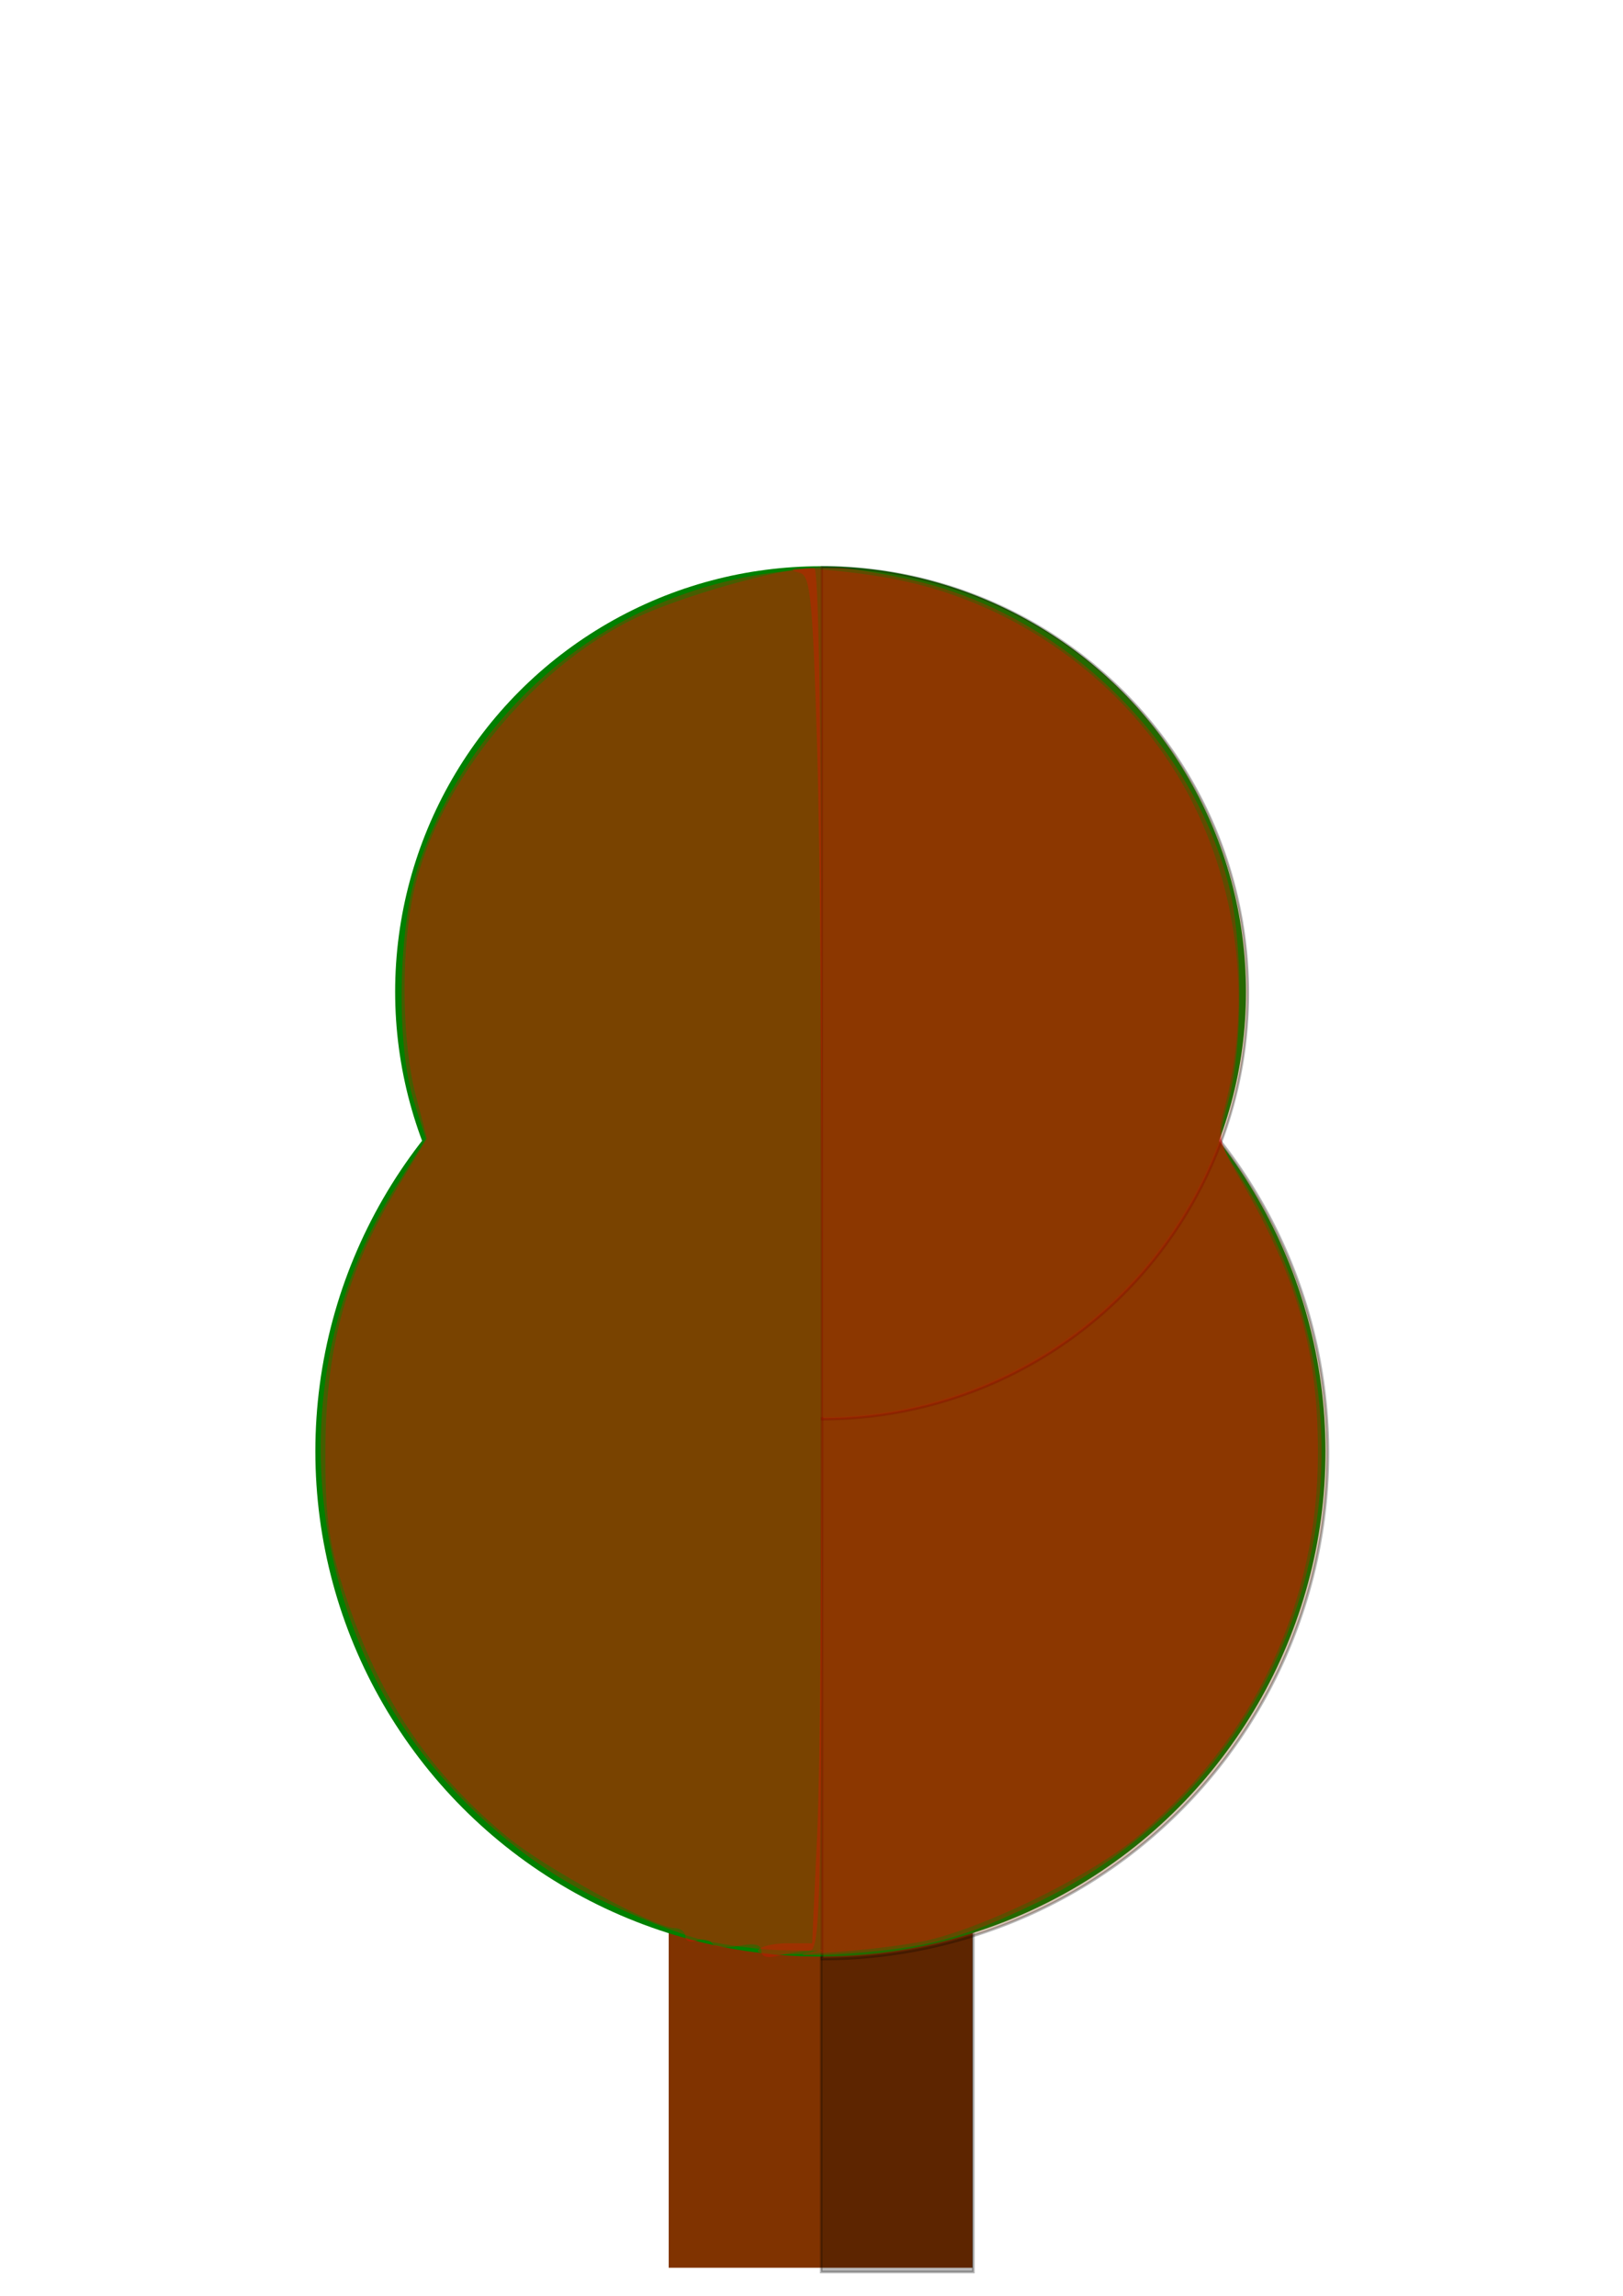 <?xml version="1.0" encoding="UTF-8" standalone="no"?>
<!-- Created with Inkscape (http://www.inkscape.org/) -->

<svg
   xmlns:dc="http://purl.org/dc/elements/1.1/"
   xmlns:cc="http://creativecommons.org/ns#"
   xmlns:rdf="http://www.w3.org/1999/02/22-rdf-syntax-ns#"
   xmlns:svg="http://www.w3.org/2000/svg"
   xmlns="http://www.w3.org/2000/svg"
   xmlns:sodipodi="http://sodipodi.sourceforge.net/DTD/sodipodi-0.dtd"
   xmlns:inkscape="http://www.inkscape.org/namespaces/inkscape"
   width="210mm"
   height="297mm"
   viewBox="0 0 210 297"
   version="1.1"
   id="svg3767"
   sodipodi:docname="mediumred.svg"
   inkscape:version="0.92.3 (2405546, 2018-03-11)">
  <defs
     id="defs3761" />
  <sodipodi:namedview
     id="base"
     pagecolor="#ffffff"
     bordercolor="#666666"
     borderopacity="1.0"
     inkscape:pageopacity="0.0"
     inkscape:pageshadow="2"
     inkscape:zoom="0.35"
     inkscape:cx="409.95272"
     inkscape:cy="560"
     inkscape:document-units="mm"
     inkscape:current-layer="layer1"
     showgrid="false"
     inkscape:snap-nodes="true"
     inkscape:snap-smooth-nodes="true"
     inkscape:object-nodes="false"
     inkscape:window-width="1016"
     inkscape:window-height="713"
     inkscape:window-x="698"
     inkscape:window-y="269"
     inkscape:window-maximized="0" />
  <g
     inkscape:label="Layer 1"
     inkscape:groupmode="layer"
     id="layer1">
    <g
       id="g4624"
       transform="matrix(1.3,0,0,1.3,55.075,-55.386)">
      <rect
         y="170.756"
         x="24.19"
         height="97.518"
         width="30.238"
         id="rect4604"
         style="opacity:1;fill:#803300;stroke-width:0.265" />
      <path
         transform="scale(0.265)"
         id="path4608"
         d="m 148.572,645.377 v 368.572 h 57.143 V 645.377 Z"
         style="opacity:0.274;fill:#000000;stroke:#000000;stroke-width:1px;stroke-linecap:butt;stroke-linejoin:miter;stroke-opacity:1"
         inkscape:connector-curvature="0" />
    </g>
    <g
       id="g4628"
       transform="matrix(1.3,0,0,1.3,-27.006,48.813)">
      <circle
         r="50.271"
         cy="106.878"
         cx="102.432"
         id="path3769"
         style="fill:#008000;stroke-width:0.265" />
      <path
         id="path3773"
         transform="scale(0.265)"
         d="m 387.143,213.947 v 380 a 190,190 0 0 0 190,-190 190,190 0 0 0 -190,-190 z"
         style="opacity:0.287;fill:#803300;stroke:#000000;stroke-width:1px;stroke-linecap:butt;stroke-linejoin:miter;stroke-opacity:1"
         inkscape:connector-curvature="0" />
    </g>
    <g
       id="g4667"
       transform="matrix(1.095,0,0,1.095,-5.989,11.269)">
      <circle
         style="fill:#008000;stroke-width:0.265"
         id="circle4663"
         cx="102.432"
         cy="106.878"
         r="50.271" />
      <path
         style="opacity:0.287;fill:#803300;stroke:#000000;stroke-width:1px;stroke-linecap:butt;stroke-linejoin:miter;stroke-opacity:1"
         d="m 387.143,213.947 v 380 a 190,190 0 0 0 190,-190 190,190 0 0 0 -190,-190 z"
         transform="scale(0.265)"
         id="path4665"
         inkscape:connector-curvature="0" />
    </g>
    <path
       style="opacity:0.274;fill:#ff0000;stroke-width:0.983"
       d="m 90.816,250.942 c -2.879,-0.697 -9.072,-3.16 -13.762,-5.473 -11.716,-5.779 -22.718,-16.686 -28.445,-28.199 -10.316,-20.738 -9.356,-44.667 2.555,-63.663 l 3.939,-6.282 -1.518,-4.735 c -2.399,-7.484 -2.09,-22.921 0.617,-30.784 C 61.349,91.042 79.166,76.561 100.719,73.999 l 5.652,-0.672 v 89.524 89.524 l -5.161,-0.084 c -2.838,-0.046 -7.516,-0.654 -10.395,-1.35 z"
       id="path4770"
       inkscape:connector-curvature="0" />
    <path
       style="opacity:0.274;fill:#ff0000;stroke-width:0.983"
       d="m 98.508,252.367 c 0,-0.828 -0.935,-1.033 -2.911,-0.638 -1.601,0.32 -3.163,0.174 -3.472,-0.326 -0.309,-0.499 -1.21,-0.659 -2.004,-0.354 -0.794,0.305 -1.443,0.064 -1.443,-0.534 0,-0.599 -0.612,-1.088 -1.361,-1.088 -2.554,0 -16.814,-7.771 -21.74,-11.847 -10.417,-8.619 -16.97,-18.611 -21.266,-32.423 -1.838,-5.909 -2.267,-9.443 -2.202,-18.151 0.094,-12.819 2.784,-22.523 9.184,-33.133 l 3.965,-6.574 -1.476,-5.665 C 52.085,135.116 51.868,124.283 53.282,116.609 55.888,102.463 68.109,86.869 81.878,80.122 87.867,77.187 100.984,73.468 105.347,73.468 c 0.703,0 1.024,28.061 1.024,89.454 0,84.534 -0.095,89.454 -1.72,89.467 -0.946,0.008 -2.716,0.28 -3.932,0.606 -1.424,0.382 -2.212,0.158 -2.212,-0.628 z"
       id="path4772"
       inkscape:connector-curvature="0" />
    <path
       style="opacity:0.274;fill:#ff0000;stroke-width:0.983"
       d="m 104.16,252.74 2.212,-0.501 V 162.854 73.468 l 2.212,0.017 c 1.216,0.009 5.138,0.637 8.715,1.395 19.605,4.156 36.652,20.297 41.634,39.423 1.895,7.276 1.921,20.919 0.052,27.941 -1.421,5.34 -1.412,5.399 1.433,9.833 21.335,33.248 9.263,76.821 -26.03,93.953 -9.873,4.792 -14.308,5.98 -25.067,6.71 -4.055,0.275 -6.377,0.275 -5.161,-6.9e-4 z"
       id="path4774"
       inkscape:connector-curvature="0" />
    <path
       style="opacity:0.274;fill:#ff0000;stroke-width:0.983"
       d="m 98.063,252.301 c 0.309,-0.499 2.015,-0.908 3.791,-0.908 h 3.23 l 0.641,-14.008 c 0.833,-18.207 0.834,-112.005 10e-4,-140.615 -0.557,-19.149 -0.864,-22.293 -2.212,-22.654 -4.102,-1.1 5.534,-0.479 12.121,0.781 16.734,3.202 31.572,14.425 38.924,29.441 5.905,12.061 7.281,26.209 3.817,39.235 -0.884,3.325 -0.689,4.275 1.712,8.356 7.71,13.101 10.439,22.529 10.437,36.061 -0.002,19.453 -8.309,37.097 -23.358,49.612 -6.496,5.402 -21.139,12.433 -28.507,13.687 -8.621,1.467 -21.262,2.089 -20.597,1.014 z"
       id="path4776"
       inkscape:connector-curvature="0" />
  </g>
</svg>
